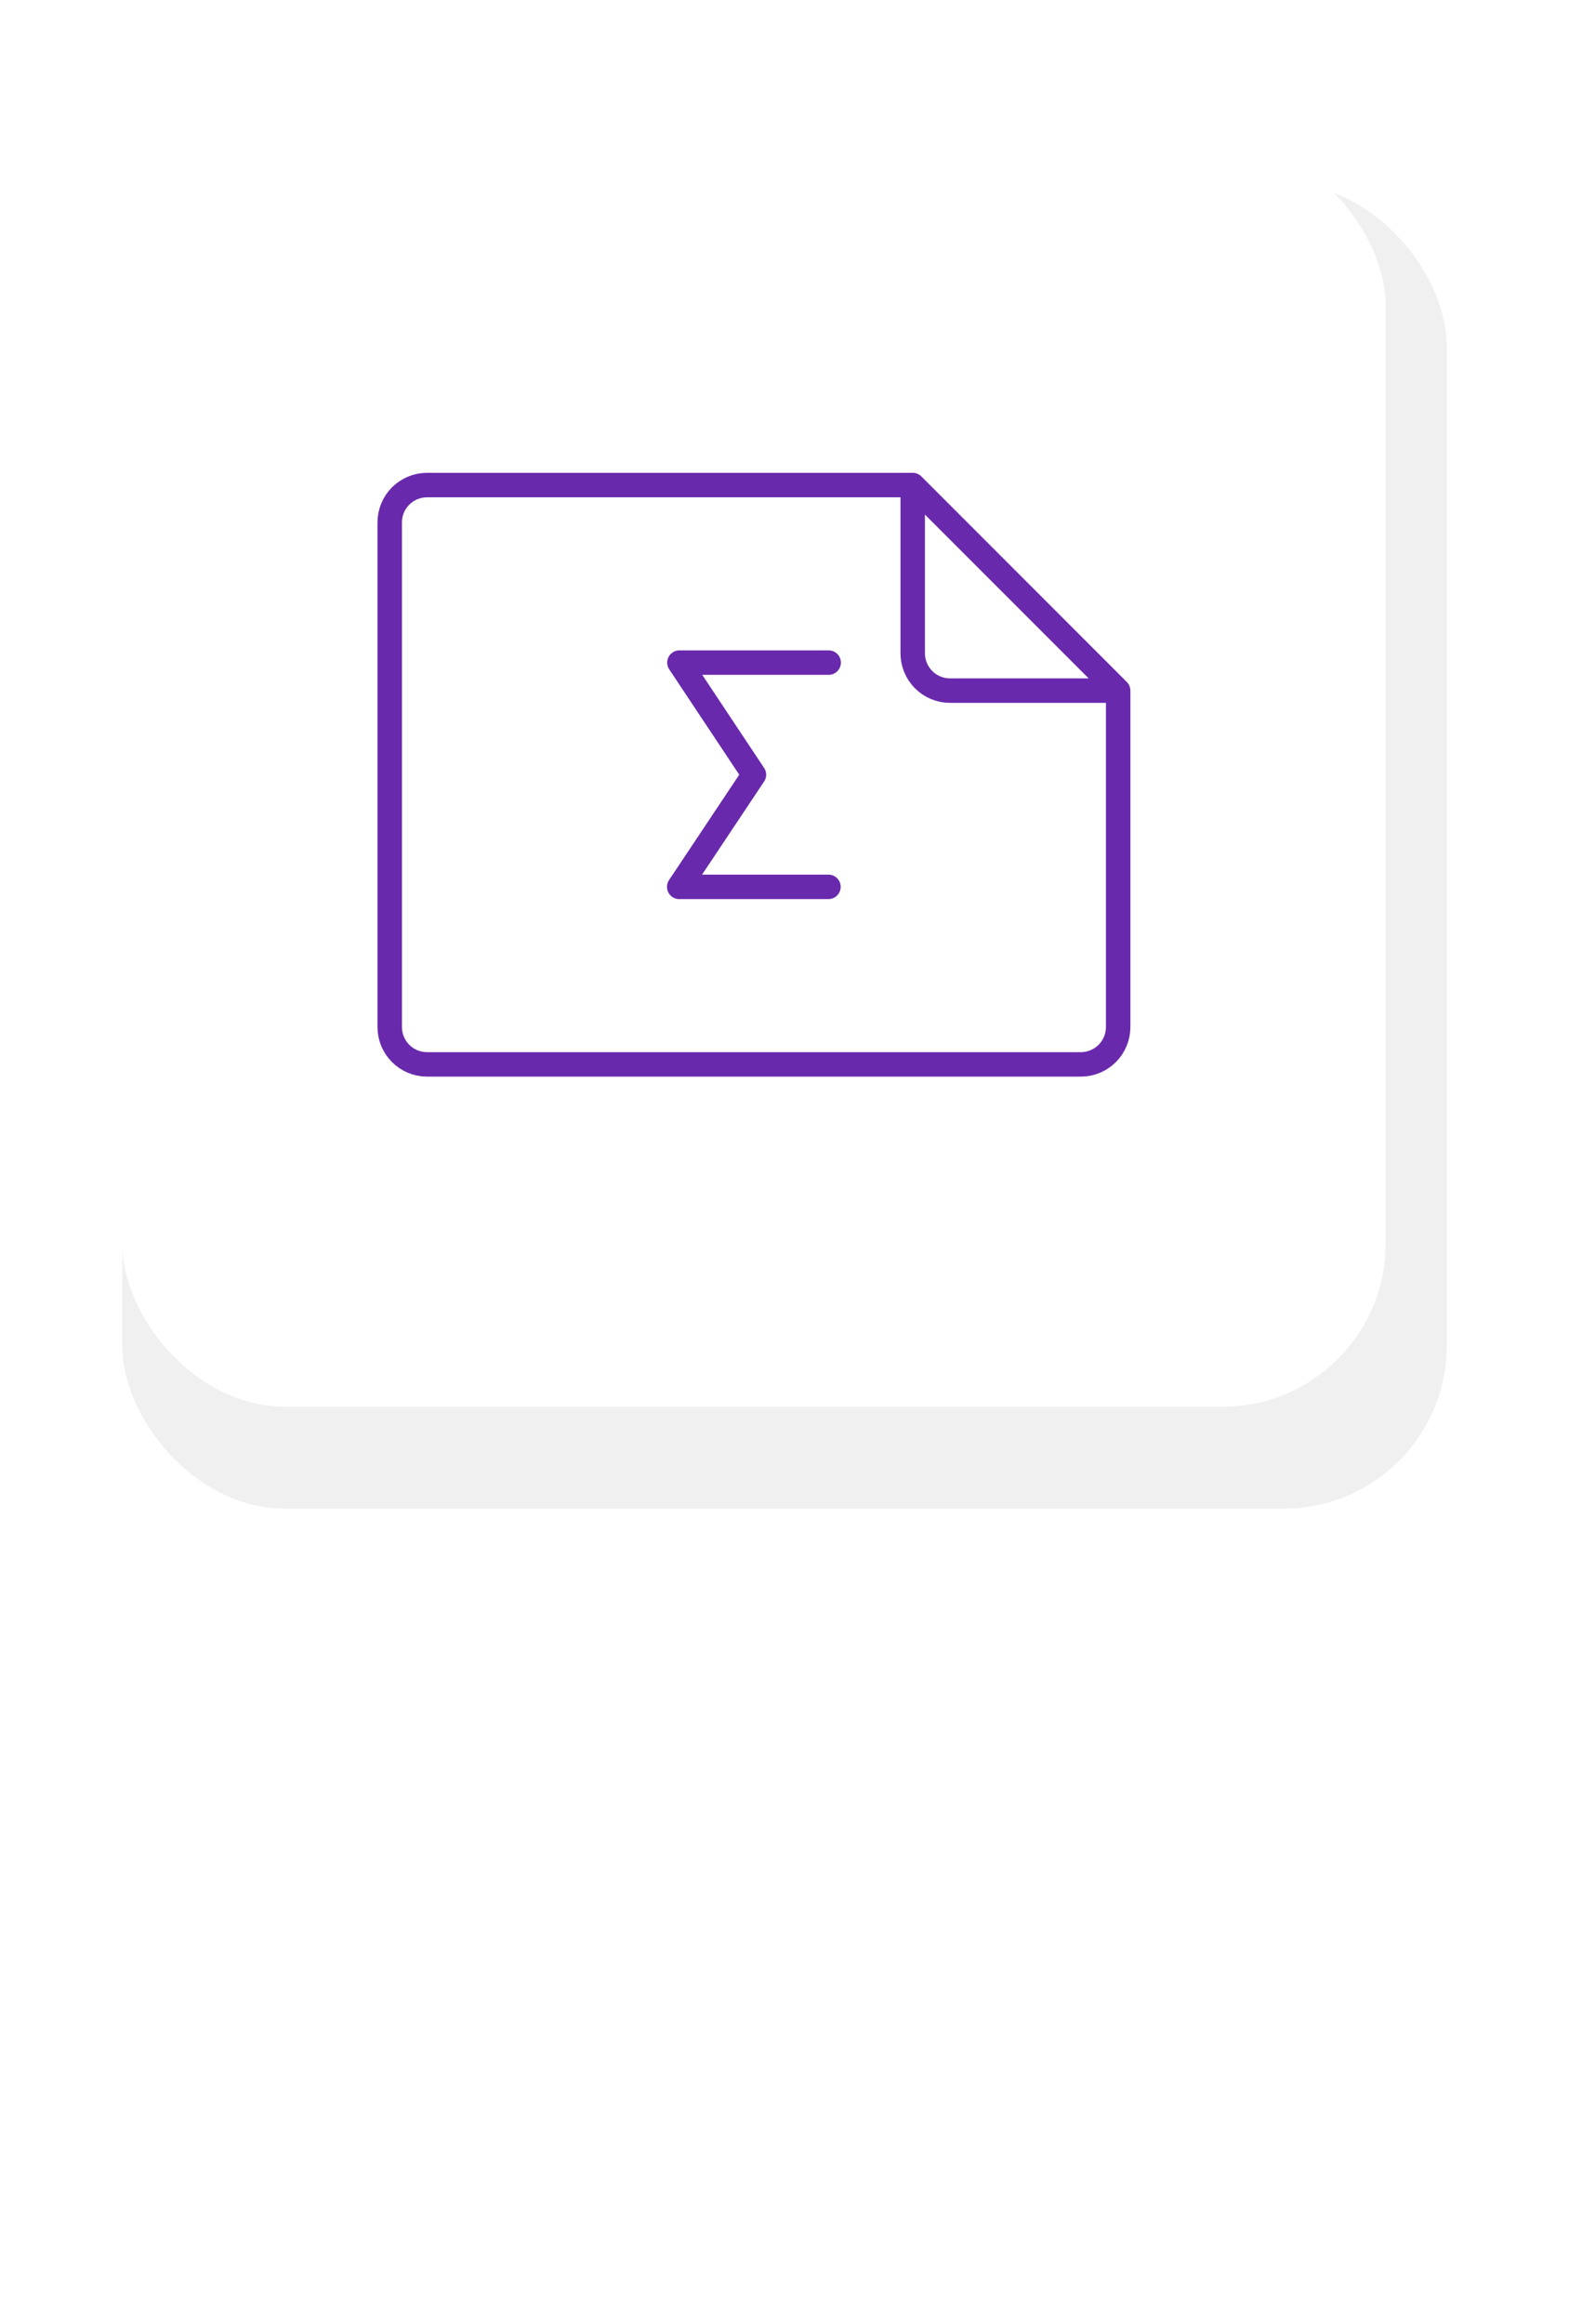 <svg width="77" height="114" viewBox="0 0 77 114" fill="none" xmlns="http://www.w3.org/2000/svg">
<path d="M25.66 88.794C25.516 89.221 25.288 89.53 24.975 89.721C24.662 89.907 24.169 90 23.496 90H23.426V88.921H23.534C23.826 88.921 24.058 88.866 24.232 88.756C24.401 88.646 24.522 88.479 24.594 88.254C24.666 88.026 24.702 87.681 24.702 87.22V83.29H23.496V82.211H27.704C28.872 82.211 29.71 82.461 30.218 82.96C30.726 83.456 30.98 84.281 30.98 85.436V90H29.811V85.423C29.811 84.645 29.653 84.095 29.335 83.773C29.022 83.451 28.474 83.29 27.691 83.29H25.87V86.985C25.87 87.763 25.8 88.367 25.66 88.794ZM34.299 82.211V90H33.131V82.211H34.299ZM37.676 82.211V86.306H36.508V82.211H37.676ZM41.053 82.211V90H39.885V82.211H41.053ZM43.383 88.972C44.195 88.671 44.889 88.29 45.465 87.829C46.045 87.372 46.485 86.873 46.785 86.331C47.09 85.789 47.242 85.239 47.242 84.681C47.242 83.754 46.747 83.29 45.757 83.29H42.602V79.431H43.77V82.211H45.877C47.574 82.211 48.423 82.967 48.423 84.478C48.423 85.256 48.237 86.003 47.864 86.718C47.492 87.433 46.967 88.077 46.29 88.648C45.486 89.334 44.517 89.879 43.383 90.286V88.972ZM49.312 88.972C50.484 88.972 51.402 88.864 52.066 88.648L49.711 82.211H51L53.082 88.153C53.48 87.869 53.799 87.491 54.041 87.017C54.286 86.538 54.464 85.912 54.574 85.138C54.688 84.363 54.745 83.388 54.745 82.211H55.97C55.97 84.166 55.763 85.698 55.348 86.807C55.069 87.543 54.677 88.153 54.174 88.635C53.67 89.113 53.021 89.482 52.225 89.74C51.434 89.994 50.463 90.15 49.312 90.21V88.972ZM25.082 104.794C24.939 105.221 24.71 105.53 24.397 105.721C24.084 105.907 23.591 106 22.918 106H22.848V104.921H22.956C23.248 104.921 23.481 104.866 23.654 104.756C23.824 104.646 23.944 104.479 24.016 104.254C24.088 104.026 24.124 103.681 24.124 103.22V99.29H22.918V98.211H27.127C28.294 98.211 29.132 98.461 29.64 98.96C30.148 99.456 30.402 100.281 30.402 101.436V106H29.234V101.423C29.234 100.645 29.075 100.095 28.758 99.773C28.445 99.451 27.897 99.29 27.114 99.29H25.292V102.985C25.292 103.764 25.222 104.367 25.082 104.794ZM33.722 98.211V106H32.554V98.211H33.722ZM37.099 98.211V106H35.931V98.211H37.099ZM39.428 104.972C40.241 104.671 40.935 104.29 41.51 103.829C42.09 103.372 42.53 102.873 42.831 102.331C43.135 101.789 43.288 101.239 43.288 100.681C43.288 99.754 42.792 99.29 41.802 99.29H38.648V95.431H39.815V98.211H41.923C43.62 98.211 44.468 98.967 44.468 100.478C44.468 101.256 44.282 102.003 43.91 102.718C43.537 103.433 43.013 104.077 42.335 104.648C41.531 105.333 40.562 105.879 39.428 106.286V104.972ZM47.369 98.211V102.306H46.201V98.211H47.369ZM52.492 101.227V106H48.931V104.921H51.324V101.557C51.324 100.871 51.29 100.387 51.222 100.103C51.154 99.811 51.036 99.604 50.867 99.481C50.702 99.354 50.463 99.29 50.149 99.29H49.292V98.211H50.111C50.788 98.211 51.283 98.305 51.597 98.491C51.91 98.681 52.136 98.992 52.276 99.424C52.42 99.851 52.492 100.452 52.492 101.227Z" fill="white"/>
<g filter="url(#filter0_d_103_173)">
<rect x="6" y="7" width="65" height="65" rx="8" fill="#F1F0F0"/>
</g>
<rect x="6" y="7" width="62" height="62" rx="8" fill="white"/>
<path d="M44.792 23.792V32.042C44.792 32.528 44.985 32.994 45.329 33.338C45.672 33.682 46.139 33.875 46.625 33.875H54.875M44.792 23.792H20.958C20.472 23.792 20.006 23.985 19.662 24.329C19.318 24.672 19.125 25.139 19.125 25.625V50.375C19.125 50.861 19.318 51.328 19.662 51.671C20.006 52.015 20.472 52.208 20.958 52.208H53.042C53.528 52.208 53.994 52.015 54.338 51.671C54.682 51.328 54.875 50.861 54.875 50.375V33.875M44.792 23.792L54.875 33.875" stroke="#6929AC" stroke-width="1.2" stroke-linecap="round" stroke-linejoin="round"/>
<path d="M40.657 43.5H33.333L37 38L33.343 32.5H40.667" stroke="#6929AC" stroke-width="1.2" stroke-linecap="round" stroke-linejoin="round"/>
<defs>
<filter id="filter0_d_103_173" x="0" y="3" width="77" height="77" filterUnits="userSpaceOnUse" color-interpolation-filters="sRGB">
<feFlood flood-opacity="0" result="BackgroundImageFix"/>
<feColorMatrix in="SourceAlpha" type="matrix" values="0 0 0 0 0 0 0 0 0 0 0 0 0 0 0 0 0 0 127 0" result="hardAlpha"/>
<feOffset dy="2"/>
<feGaussianBlur stdDeviation="3"/>
<feComposite in2="hardAlpha" operator="out"/>
<feColorMatrix type="matrix" values="0 0 0 0 0 0 0 0 0 0 0 0 0 0 0 0 0 0 0.25 0"/>
<feBlend mode="normal" in2="BackgroundImageFix" result="effect1_dropShadow_103_173"/>
<feBlend mode="normal" in="SourceGraphic" in2="effect1_dropShadow_103_173" result="shape"/>
</filter>
</defs>
</svg>
